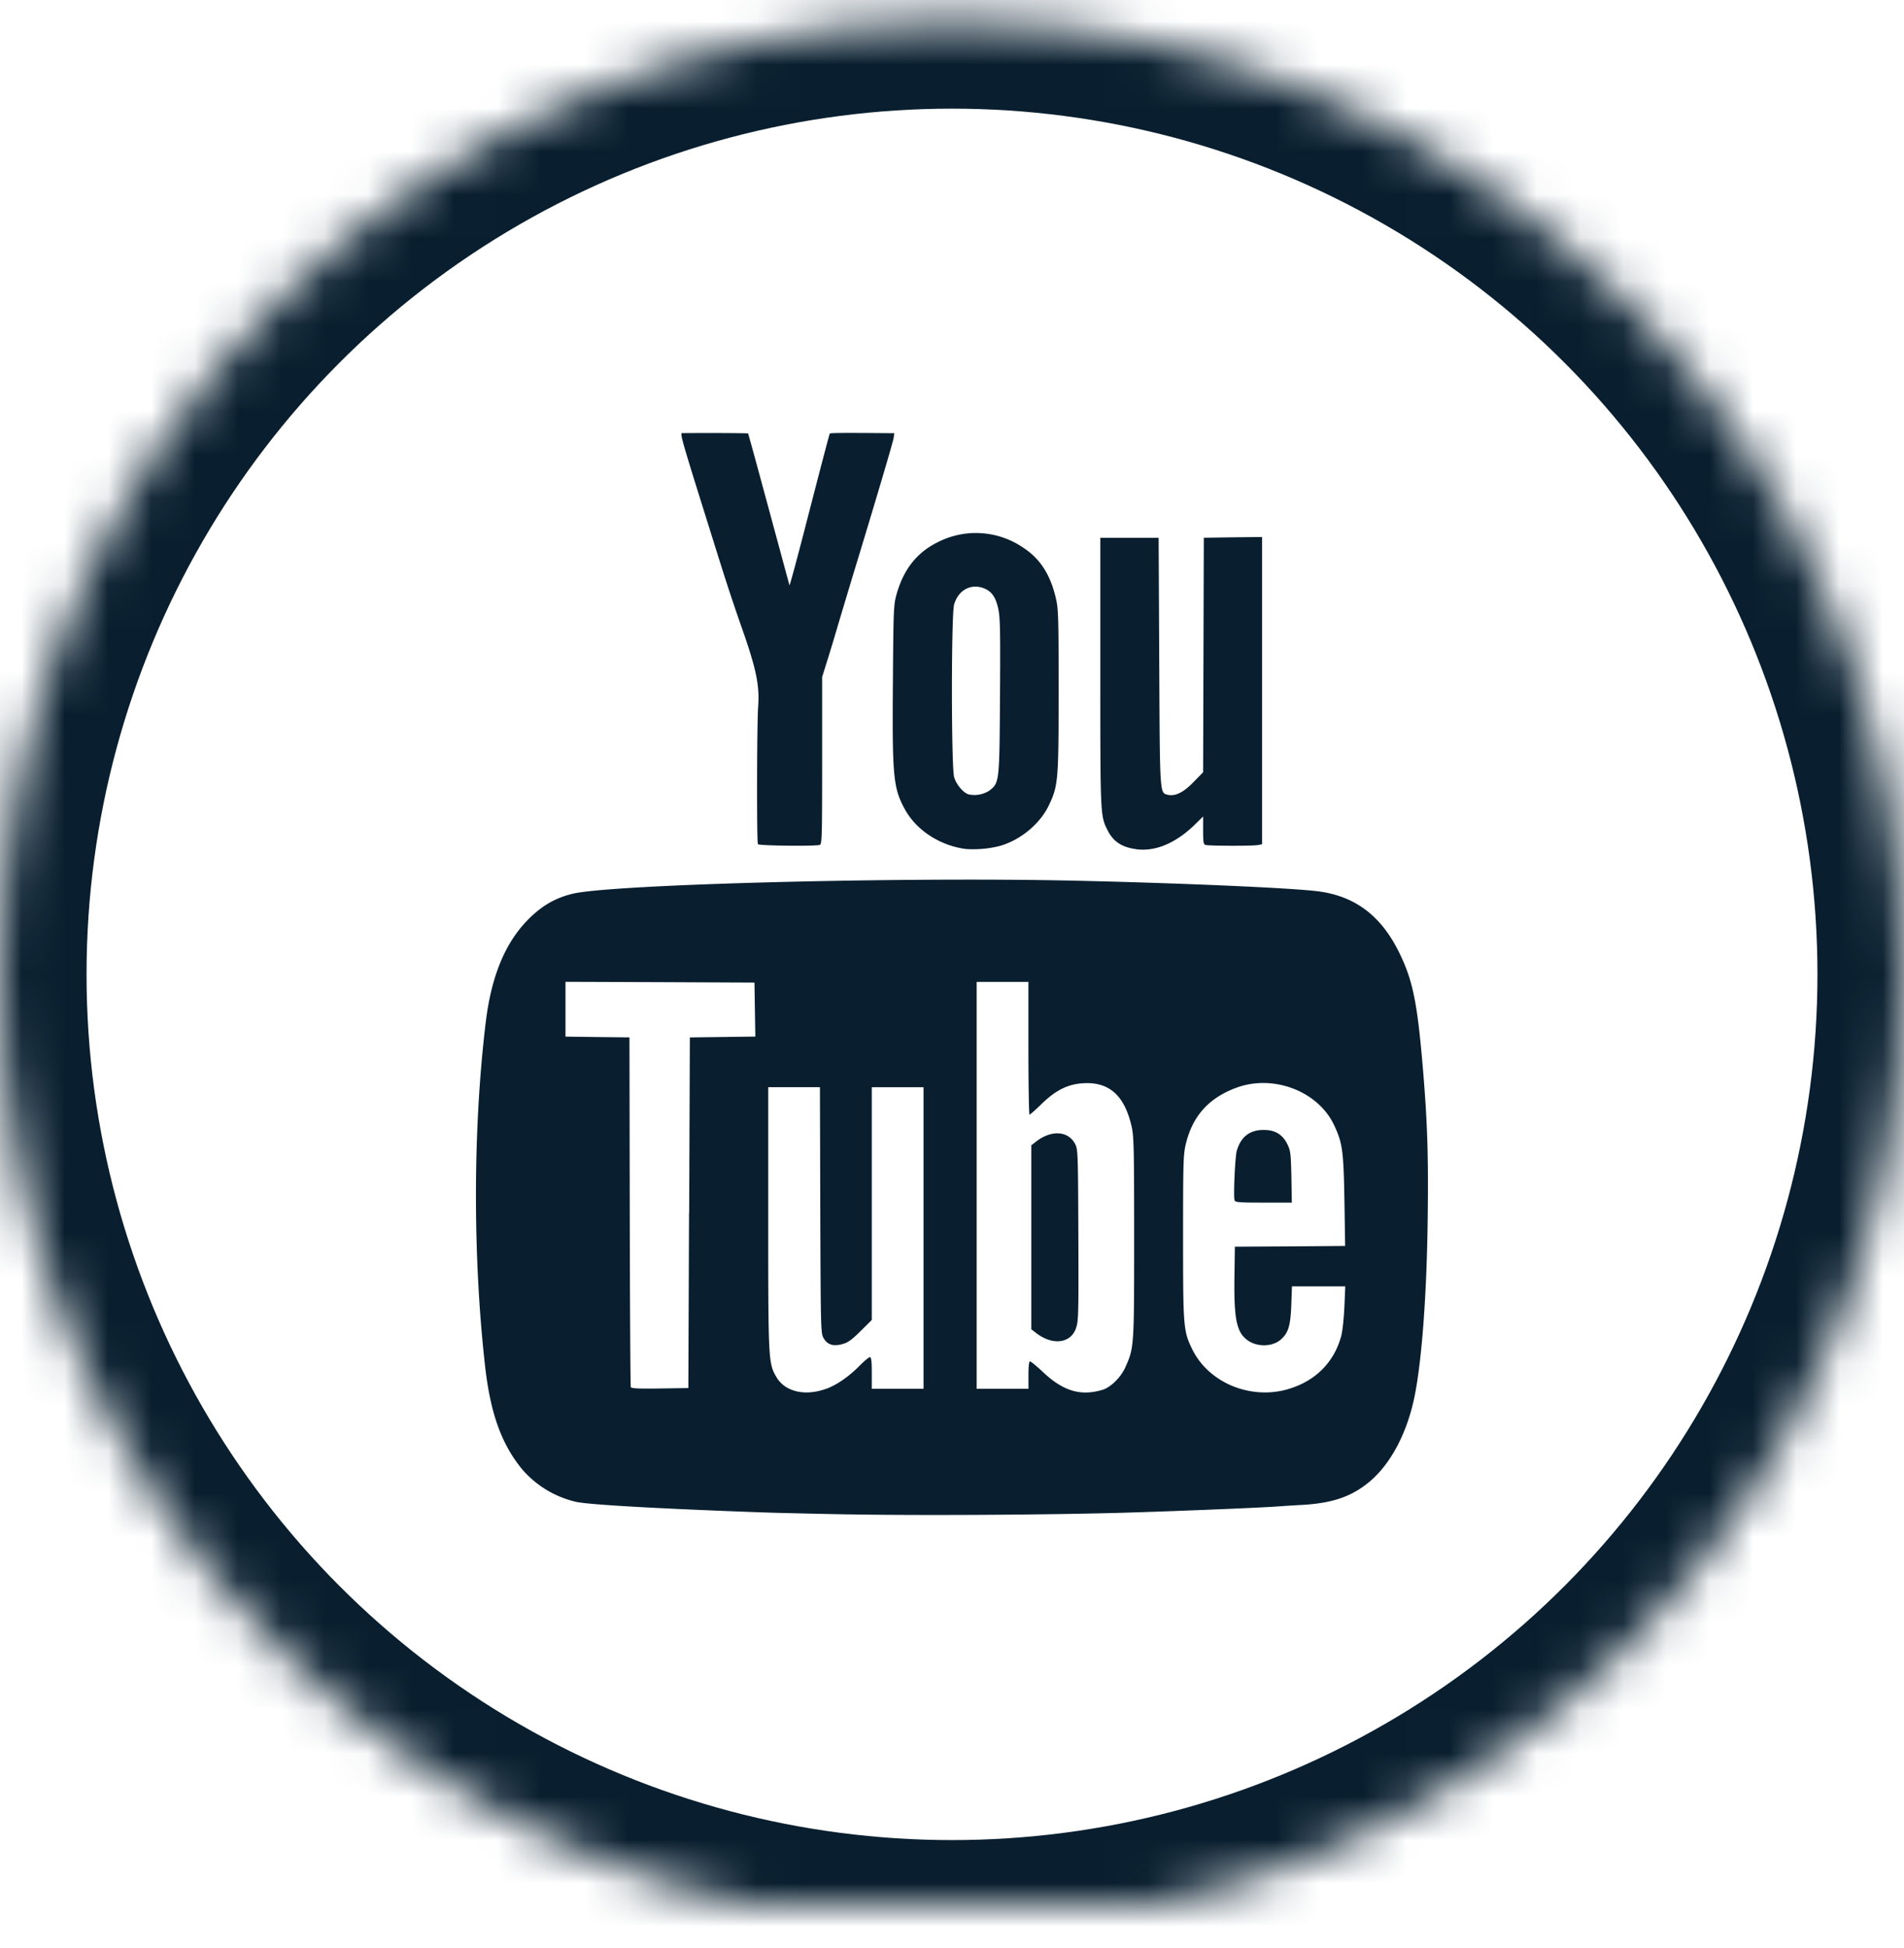 <svg viewBox="0 0 44 45" xmlns="http://www.w3.org/2000/svg" xmlns:xlink="http://www.w3.org/1999/xlink"><defs><circle id="a" cx="22" cy="22.51" r="22"/><mask id="b" x="0" y="0" width="44" height="44" fill="#fff"><use xlink:href="#a"/></mask></defs><g fill="none" fill-rule="evenodd"><path d="M0 0h44v44H0z"/><use stroke="#091F2F" mask="url(#b)" stroke-width="4" xlink:href="#a"/><path d="M15.926 28.017l.016-4.05.757-.01.756-.01-.01-.623-.01-.624-2.184-.01-2.183-.008v1.266l.738.01.74.008.007 4.018c.004 2.21.015 4.037.024 4.06.01.032.164.04.67.033l.66-.01.016-4.05zm12.604-.285c-.03-.08.01-1.017.053-1.153.095-.32.3-.475.62-.475.266 0 .435.103.55.335.07.147.078.21.09.752l.01.592H29.2c-.56 0-.654-.007-.67-.052zm1.218 4.365c.64-.18 1.082-.618 1.248-1.237.028-.105.06-.406.072-.668l.02-.474h-1.232l-.015.425c-.018.484-.067.65-.243.804-.187.165-.53.177-.753.026-.266-.18-.332-.484-.318-1.472l.01-.7 1.274-.007 1.274-.01-.016-1.04c-.02-1.164-.045-1.34-.24-1.753-.37-.782-1.398-1.176-2.252-.864-.644.236-1.024.66-1.177 1.318-.055.232-.06.44-.06 2.14 0 2.086.006 2.17.218 2.598.38.76 1.328 1.156 2.19.915zM24.7 30.91a.444.444 0 0 0 .17-.243c.053-.15.057-.344.05-2.133-.007-1.864-.01-1.974-.07-2.096-.155-.312-.544-.342-.9-.07l-.117.09v4.252l.117.09c.263.2.552.243.75.11zm.773 1.2c.193-.057.428-.288.533-.523.202-.452.203-.463.203-3.003 0-2.085-.007-2.342-.06-2.567-.166-.722-.53-1.037-1.142-.99-.342.026-.612.162-.936.476-.14.136-.266.248-.28.248-.013 0-.025-.69-.025-1.533v-1.534H22.57v9.401h1.197v-.317c0-.21.012-.316.037-.316.02 0 .154.11.3.247.464.438.867.56 1.37.41zm-6.367-.03c.24-.09.52-.285.756-.527.11-.11.217-.2.24-.2.033 0 .044.09.044.365v.367h1.196v-6.967h-1.196v5.377l-.258.255c-.204.203-.29.265-.416.3-.214.06-.35.018-.438-.134-.066-.112-.068-.165-.078-2.957l-.008-2.843h-1.195v3.018c0 3.287.003 3.36.187 3.675.2.347.67.455 1.166.27zm.508 2.906c-.777-.014-1.696-.035-2.044-.048-2.33-.084-3.932-.174-4.25-.24a2.34 2.34 0 0 1-1.263-.765c-.473-.583-.726-1.29-.848-2.38-.285-2.536-.28-5.49.016-7.936.13-1.072.452-1.846.992-2.386.31-.308.605-.48 1-.58.856-.22 7.554-.396 11.63-.305 2.352.052 4.895.162 5.57.24.875.1 1.49.553 1.914 1.414.32.65.423 1.156.554 2.717.102 1.235.127 2.005.108 3.432-.02 1.706-.13 3.21-.292 4.053-.17.893-.574 1.653-1.097 2.065-.403.32-.832.46-1.51.5-.2.01-.454.027-.564.035-.388.03-2.475.115-3.62.147-1.7.048-4.677.065-6.296.036zm-2.1-15.485c-.028-.046-.023-2.79.006-3.177.037-.498-.047-.89-.403-1.892a46.301 46.301 0 0 1-.464-1.4c-1.007-3.213-.954-3.025-.857-3.026.663-.005 1.482 0 1.492.008.006.007.22.79.478 1.744l.478 1.764c.005.016.156-.54.336-1.234.376-1.458.587-2.262.595-2.27.016-.015.203-.018.815-.015l.676.005-.015.11c-.01.087-.473 1.643-.956 3.224-.052.173-.188.623-.3 1-.11.375-.245.82-.3.99l-.096.31v1.932c0 1.81-.004 1.932-.058 1.946-.122.034-1.404.018-1.425-.017zm8.743.117c-.334-.045-.53-.174-.663-.44-.167-.334-.167-.332-.167-3.654v-3.1h1.348l.014 2.857c.015 3.105.01 3.032.196 3.08.17.04.36-.05.593-.29l.225-.23.008-2.71.008-2.708.674-.01.673-.007v7.098l-.092.018c-.11.024-1.13.022-1.213-.002-.05-.013-.058-.06-.058-.337v-.32l-.19.186c-.44.43-.916.63-1.355.57zm-3.392-1.355c.23-.177.232-.192.244-2.187.01-1.55.004-1.814-.043-2.025-.063-.286-.174-.42-.39-.48-.28-.075-.537.085-.627.393-.068.236-.067 3.753 0 3.99.054.178.22.372.344.4a.64.64 0 0 0 .472-.09zm-.528 1.353c-.603-.073-1.157-.43-1.423-.914-.272-.494-.297-.753-.28-2.93.012-1.688.016-1.794.083-2.036.16-.576.467-.968.944-1.205a1.936 1.936 0 0 1 1.98.118c.394.255.633.625.76 1.175.057.243.063.43.063 2.133 0 2.072-.01 2.192-.222 2.64-.202.433-.662.814-1.143.948a2.51 2.51 0 0 1-.76.07z" fill="#091F2F"/></g></svg>